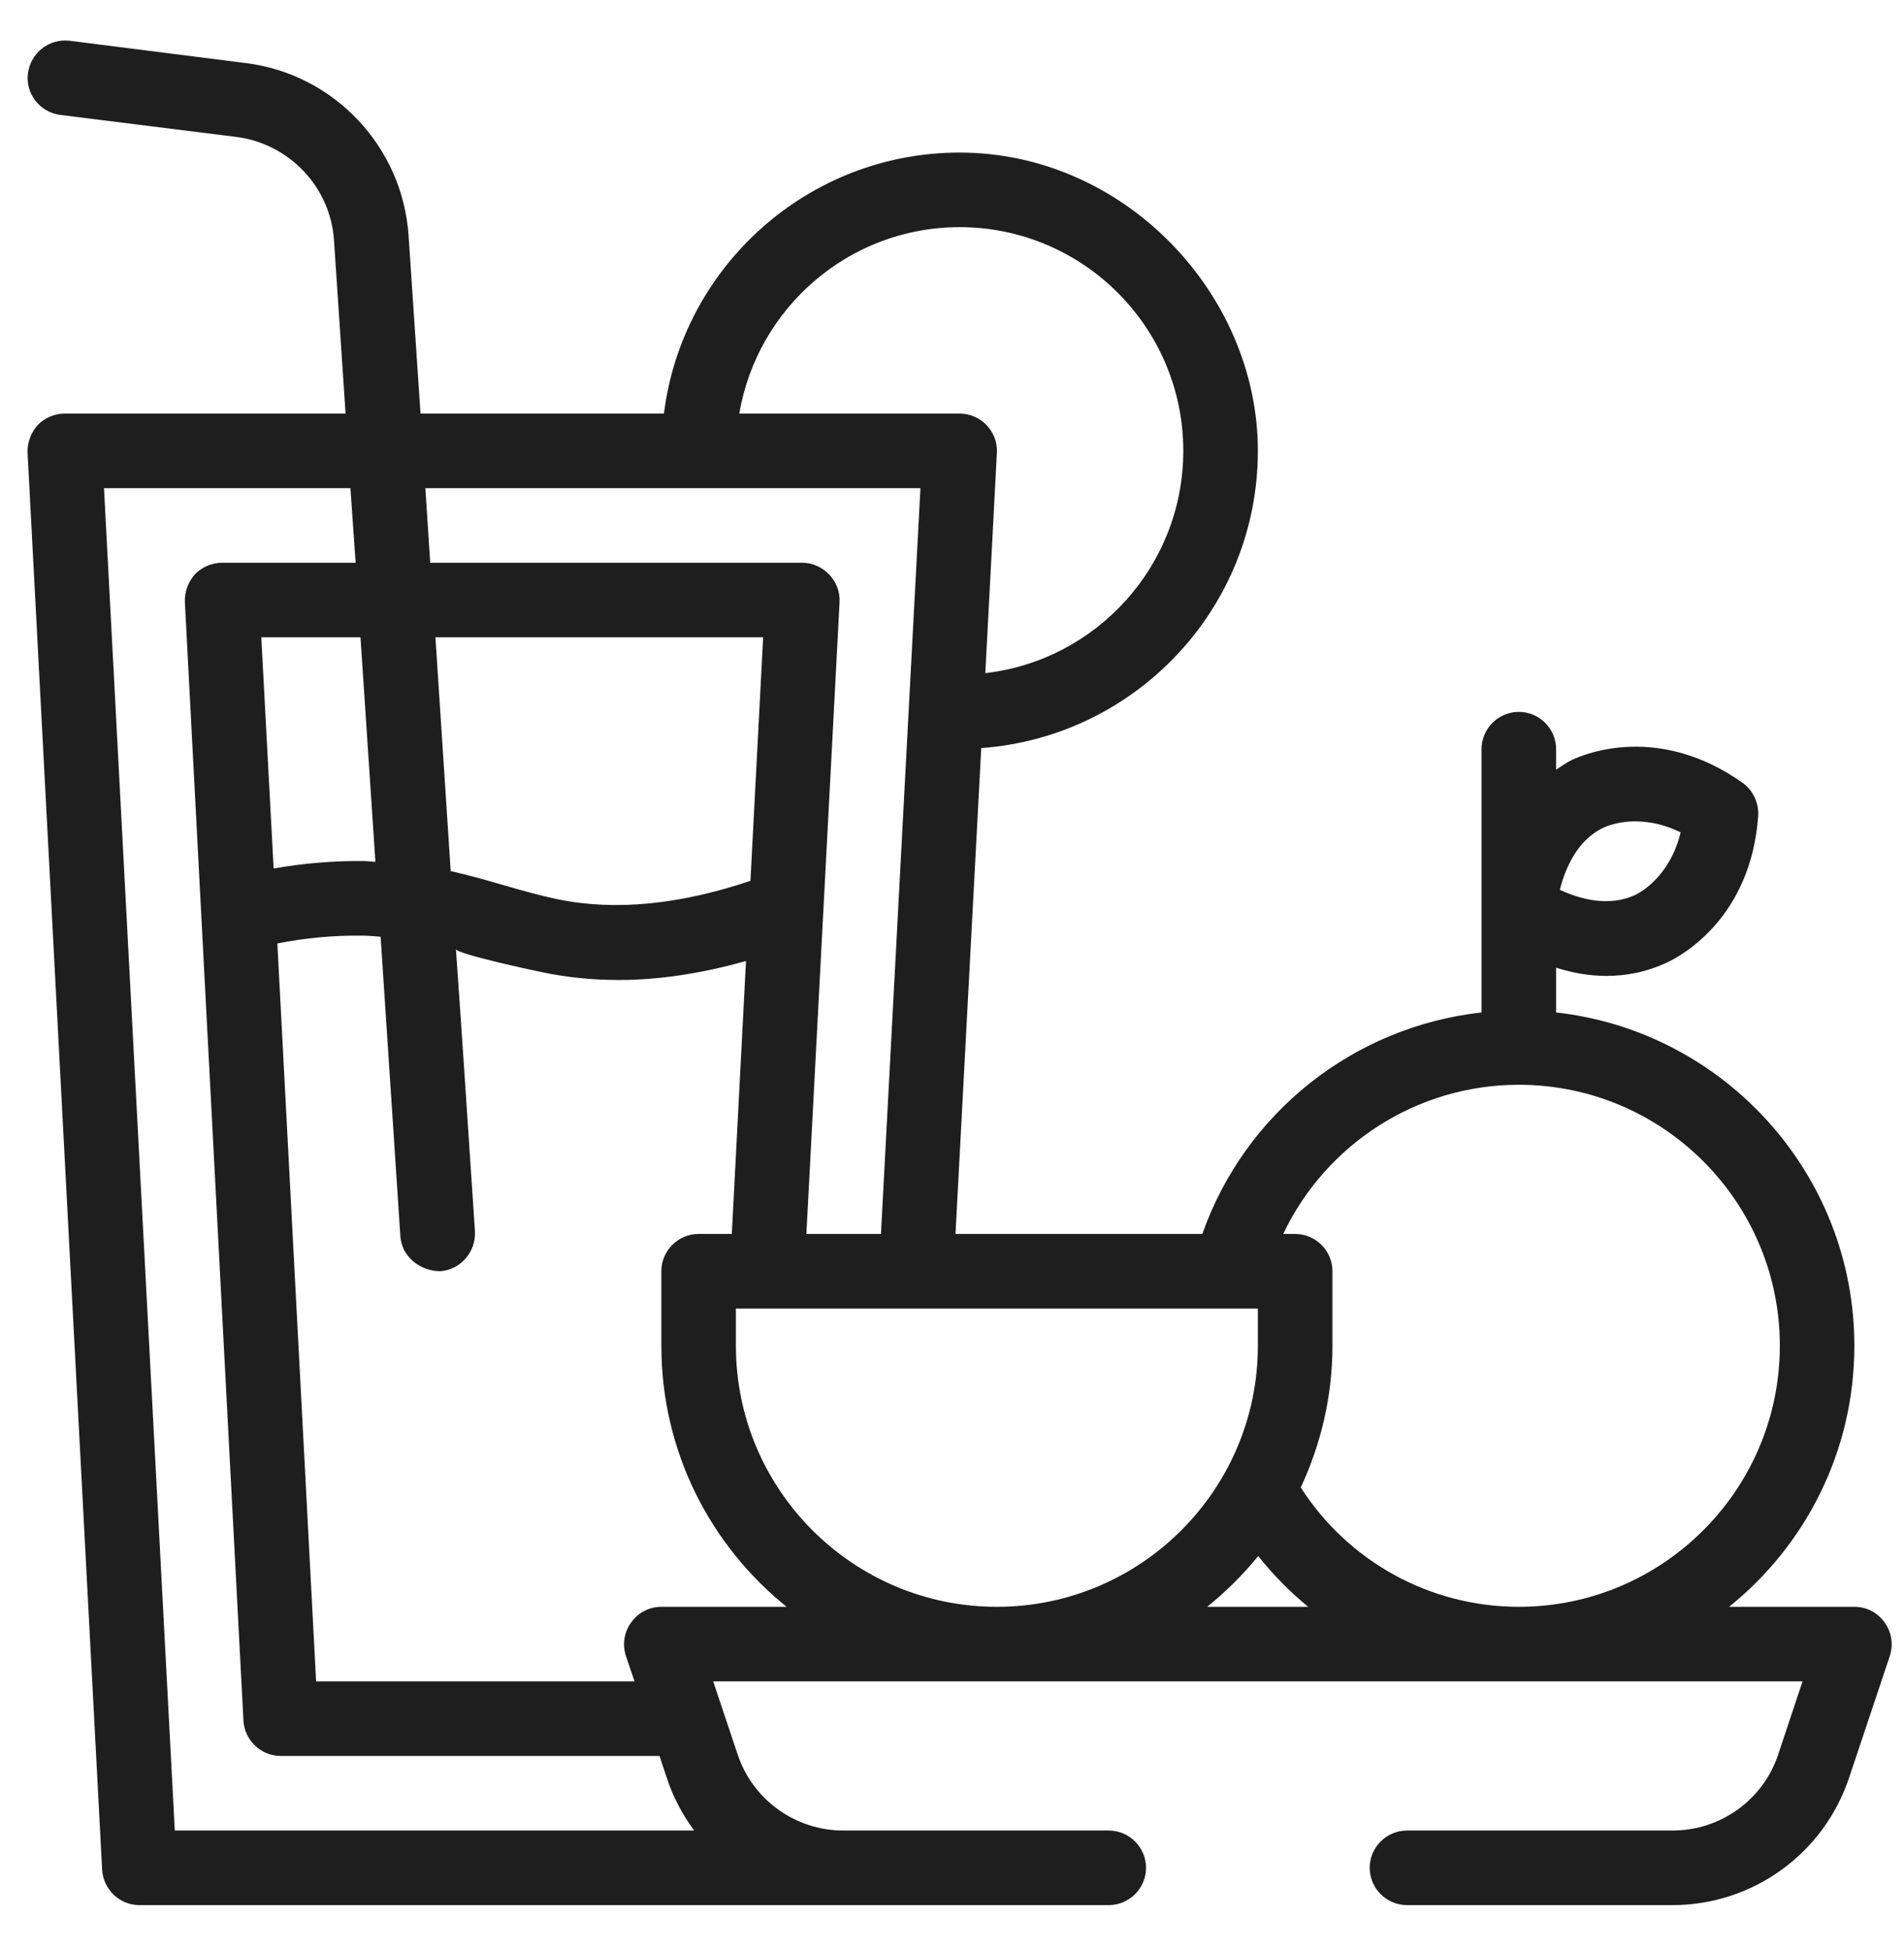 <svg width="42" height="43" viewBox="0 0 42 43" fill="none" xmlns="http://www.w3.org/2000/svg">
<path fill-rule="evenodd" clip-rule="evenodd" d="M41.572 35.784C41.415 35.562 41.169 35.439 40.905 35.439H38.142C39.828 34.082 40.905 32.009 40.905 29.682C40.905 25.882 38.019 22.741 34.326 22.33V21.343C34.663 21.45 35.033 21.524 35.436 21.524C35.872 21.524 36.325 21.441 36.793 21.219C37.098 21.071 38.627 20.241 38.784 17.987C38.8 17.708 38.668 17.428 38.438 17.264C36.596 15.964 34.984 16.614 34.672 16.762C34.548 16.82 34.441 16.902 34.326 16.976V16.523C34.326 16.071 33.956 15.701 33.504 15.701C33.051 15.701 32.681 16.071 32.681 16.523V22.33C29.869 22.642 27.467 24.534 26.522 27.215H21.077L21.645 16.499C25.05 16.252 27.747 13.415 27.747 9.944C27.747 6.474 24.795 3.365 21.168 3.365C17.821 3.365 15.049 5.882 14.646 9.122H9.276L9.013 5.199C8.881 3.234 7.368 1.63 5.419 1.391L1.529 0.898C1.077 0.849 0.674 1.169 0.616 1.622C0.559 2.066 0.879 2.477 1.332 2.535L5.213 3.02C6.381 3.168 7.294 4.13 7.368 5.306L7.623 9.122H1.43C1.208 9.122 0.986 9.212 0.83 9.377C0.682 9.541 0.6 9.763 0.608 9.985L2.253 41.236C2.277 41.672 2.639 42.018 3.075 42.018H24.457C24.91 42.018 25.28 41.648 25.28 41.195C25.28 40.743 24.91 40.373 24.457 40.373H18.602C17.541 40.373 16.595 39.69 16.266 38.679L15.732 37.083H39.762L39.228 38.687C38.899 39.69 37.961 40.373 36.892 40.373H31.037C30.584 40.373 30.214 40.743 30.214 41.195C30.214 41.648 30.584 42.018 31.037 42.018H36.892C38.668 42.018 40.231 40.883 40.79 39.205L41.687 36.524C41.769 36.269 41.728 35.998 41.572 35.784ZM35.379 18.251C35.469 18.209 36.16 17.913 37.073 18.358C36.834 19.344 36.168 19.69 36.086 19.731C35.486 20.019 34.828 19.821 34.408 19.624C34.524 19.172 34.779 18.53 35.379 18.251ZM21.168 5.01C23.89 5.01 26.102 7.222 26.102 9.944C26.102 12.477 24.186 14.566 21.735 14.846L21.99 9.985C22.015 9.517 21.637 9.122 21.168 9.122H16.308C16.702 6.795 18.725 5.01 21.168 5.01ZM20.304 10.767L19.433 27.215H17.788C17.788 27.215 18.52 13.3 18.52 13.275C18.544 12.815 18.158 12.412 17.697 12.412H9.49L9.383 10.767H20.304ZM16.834 14.056L16.554 19.427C15.016 19.945 13.577 20.101 12.286 19.83C11.496 19.665 10.732 19.386 9.942 19.213L9.605 14.056H16.834ZM7.952 14.056L8.281 19.007C8.19 19.007 8.116 18.991 8.026 18.991C7.36 18.983 6.694 19.04 6.036 19.155L5.764 14.056H7.952ZM3.856 40.373L2.294 10.767H7.73L7.845 12.412H4.901C4.679 12.412 4.457 12.502 4.301 12.666C4.153 12.831 4.07 13.053 4.078 13.275L5.37 37.947C5.394 38.383 5.756 38.728 6.192 38.728H14.548L14.704 39.197C14.844 39.633 15.057 40.028 15.312 40.373H3.856ZM14.589 35.439C14.325 35.439 14.079 35.562 13.923 35.784C13.766 35.998 13.725 36.269 13.807 36.524L13.997 37.083H6.973L6.118 20.808C6.743 20.685 7.368 20.627 8.001 20.636C8.141 20.636 8.264 20.652 8.396 20.66L8.832 27.272C8.865 27.725 9.276 28.037 9.712 28.037C10.164 28.004 10.501 27.609 10.477 27.157C10.337 25.085 10.205 23.004 10.057 20.932C10.057 21.038 11.825 21.417 11.957 21.442C12.5 21.557 13.067 21.614 13.651 21.614C14.548 21.614 15.493 21.466 16.456 21.195L16.143 27.215H15.411C14.959 27.215 14.589 27.585 14.589 28.037V29.682C14.589 32.009 15.666 34.082 17.352 35.439H14.589ZM21.99 35.439C18.816 35.439 16.233 32.856 16.233 29.682V28.86H27.747V29.682C27.747 32.856 25.165 35.439 21.99 35.439ZM26.629 35.439C27.048 35.101 27.418 34.731 27.755 34.32C28.084 34.731 28.454 35.11 28.857 35.439H26.629ZM33.504 35.439C31.538 35.439 29.737 34.435 28.693 32.807C29.137 31.853 29.392 30.8 29.392 29.682V28.037C29.392 27.585 29.022 27.215 28.569 27.215H28.306C29.244 25.241 31.25 23.925 33.504 23.925C36.678 23.925 39.261 26.507 39.261 29.682C39.261 32.856 36.678 35.439 33.504 35.439Z" fill="#1E1E1E"/>
</svg>
